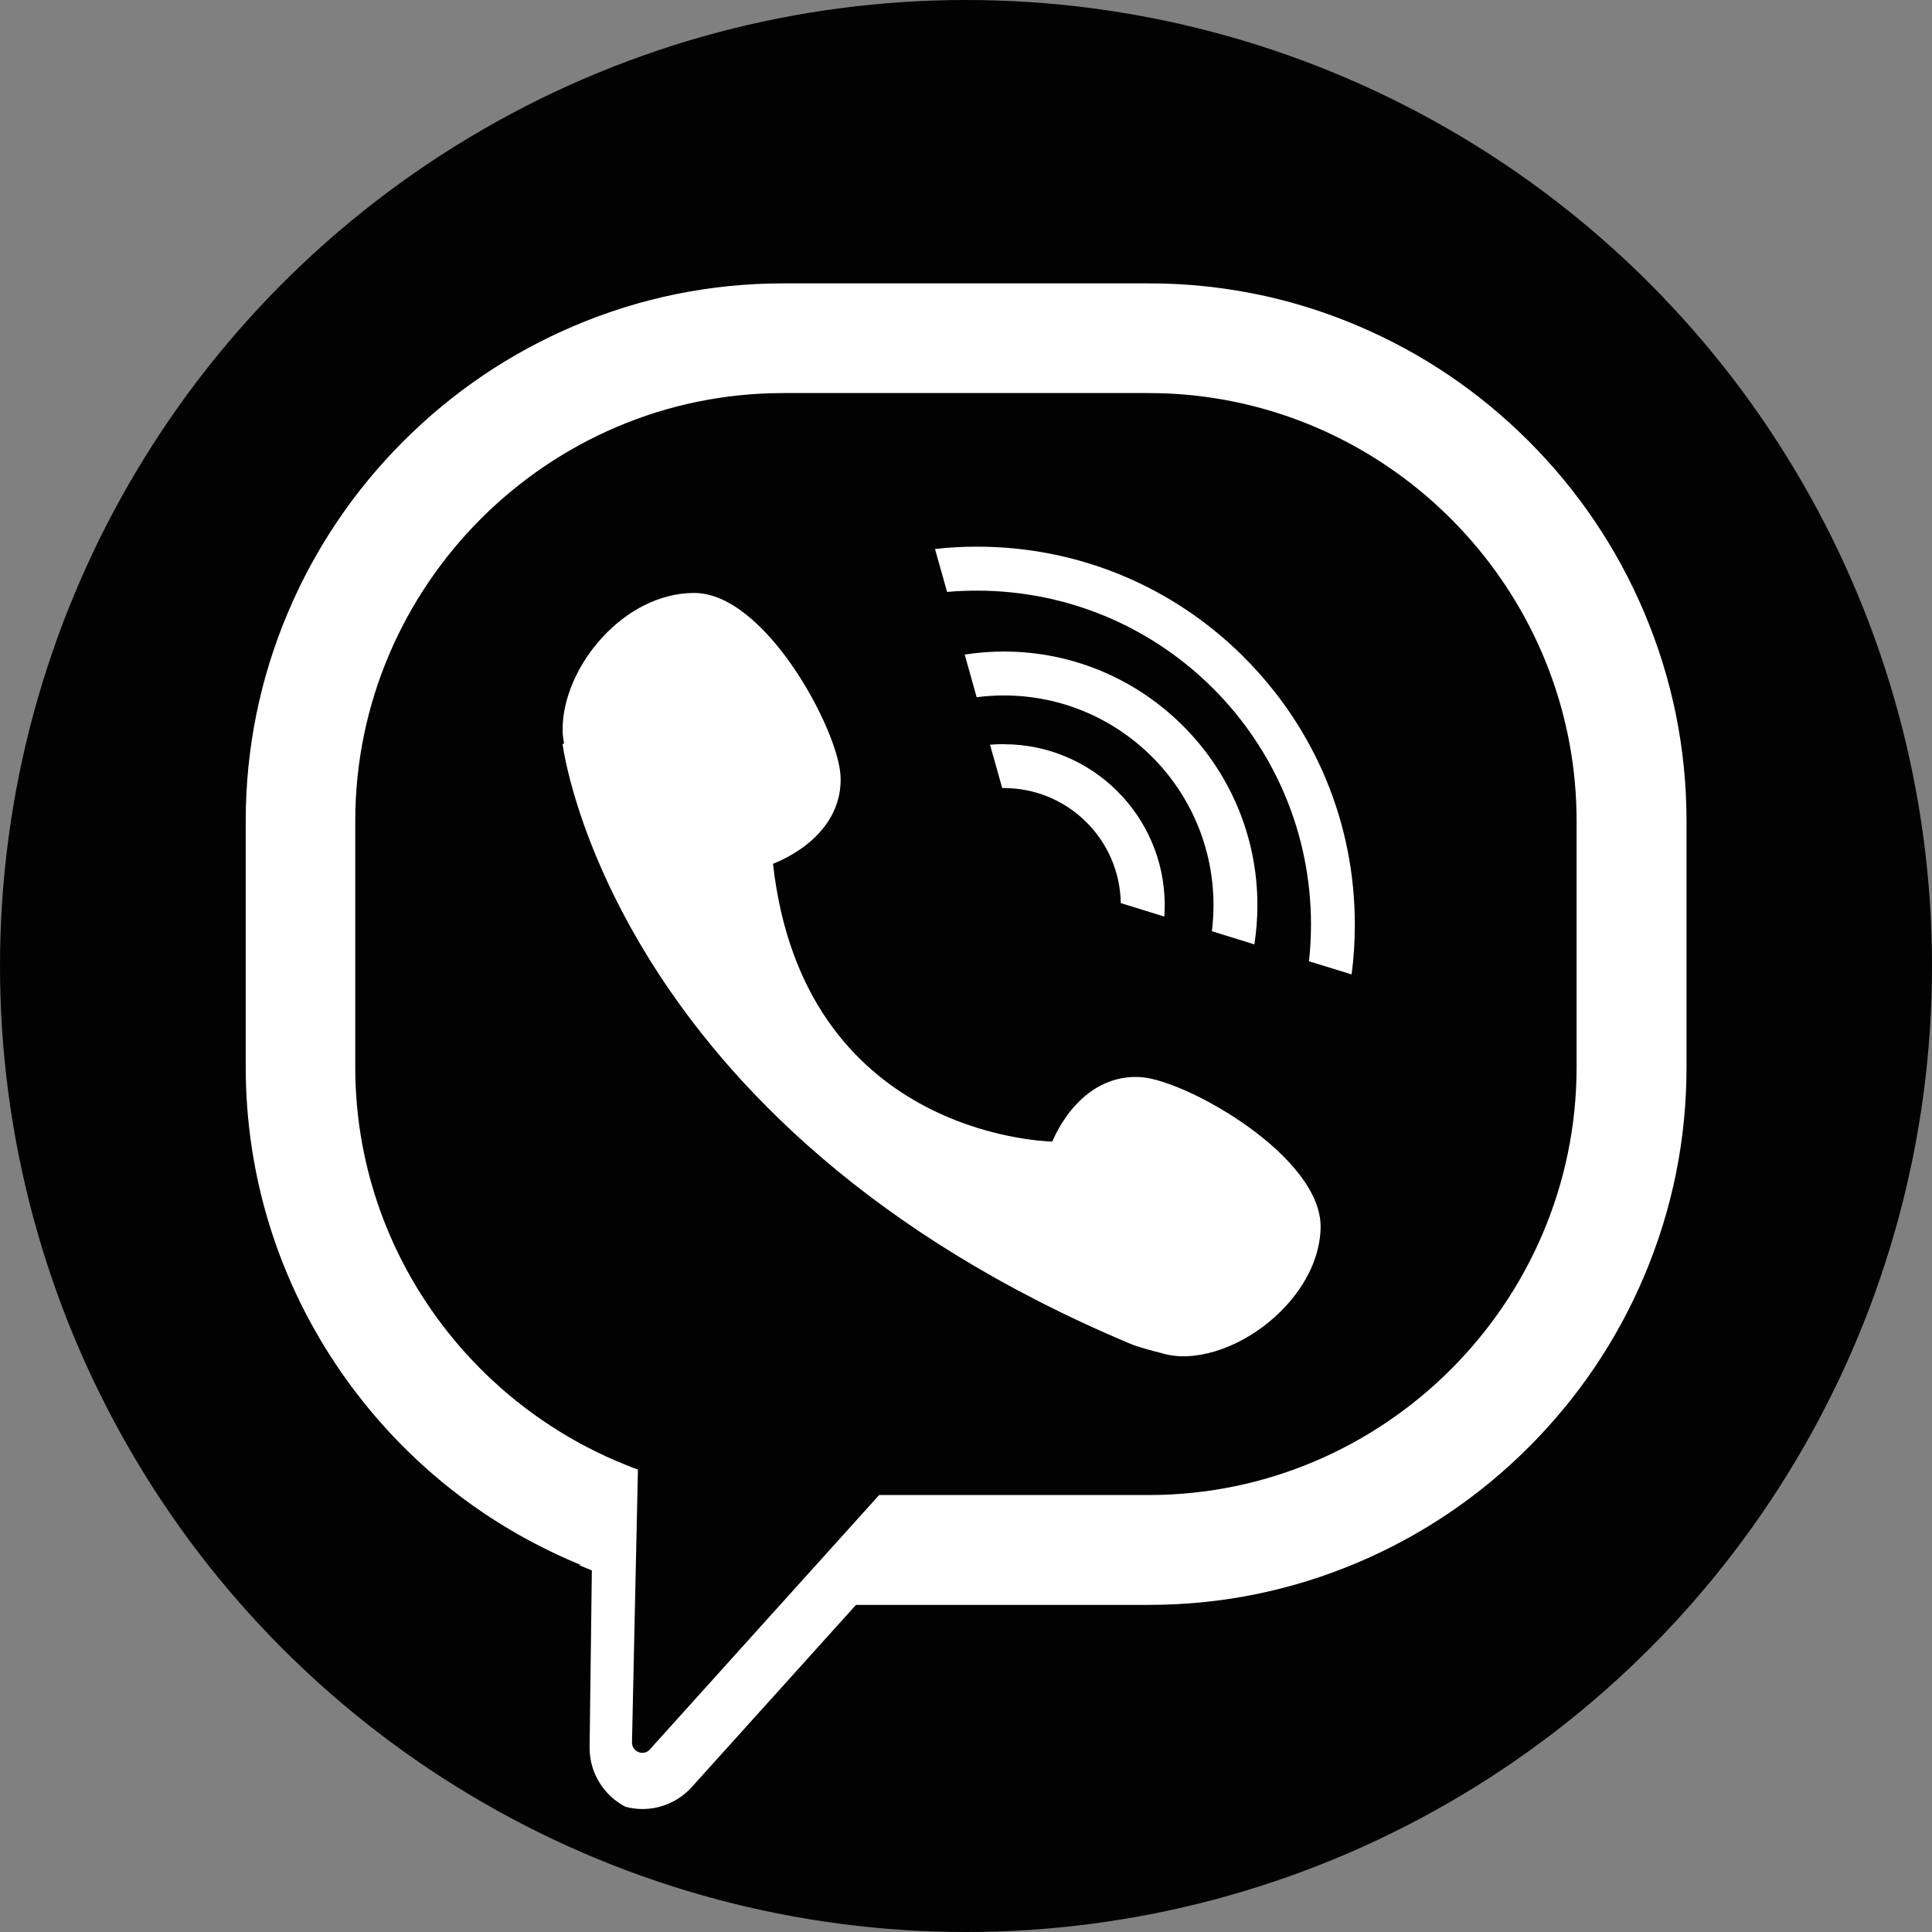 <?xml version="1.0" encoding="UTF-8"?>
<svg id="Layer_2" data-name="Layer 2" xmlns="http://www.w3.org/2000/svg" viewBox="0 0 241.14 241.14">
  <rect x="0" y="0" width="241.14" height="241.14" fill="#808080" stroke="none"/>
  <defs>
    <style>
      .cls-1 {
        fill: #010201;
      }

      .cls-2 {
        fill: #fff;
      }
    </style>
  </defs>
  <g id="ELEMENTS">
    <g>
      <circle class="cls-1" cx="120.57" cy="120.57" r="120.57"/>
      <g>
        <g>
          <path class="cls-2" d="m125.29,92.88c-.58,0-1.15.02-1.72.07l1.52,5.41c.07,0,.13,0,.2,0,7.98,0,14.47,6.41,14.6,14.36l5.43,1.68c.03-.47.05-.95.05-1.43,0-11.07-9.01-20.08-20.08-20.08Z"/>
          <path class="cls-2" d="m125.29,81.32c-1.66,0-3.29.13-4.88.38l1.49,5.32c1.11-.14,2.24-.22,3.39-.22,14.45,0,26.17,11.72,26.17,26.17,0,1.1-.07,2.19-.2,3.26l5.3,1.64c.25-1.6.38-3.23.38-4.9,0-17.45-14.2-31.65-31.65-31.65Z"/>
          <path class="cls-2" d="m155.29,82.05c-8.91-8.91-20.75-13.82-33.35-13.82-1.76,0-3.51.1-5.24.29l1.51,5.36c1.23-.11,2.47-.16,3.73-.16,23.02,0,41.69,18.67,41.69,41.69,0,1.55-.09,3.07-.25,4.57l5.32,1.64c.27-2.04.4-4.12.4-6.22,0-12.6-4.91-24.44-13.82-33.35Z"/>
        </g>
        <path class="cls-2" d="m205.19,76.37c-3.39-7.98-8.23-15.15-14.39-21.31s-13.33-11-21.31-14.39c-4.92-2.09-10.01-3.57-15.23-4.42-.12-.02-.25-.04-.37-.06-3.45-.55-6.95-.82-10.49-.82h-45.64c-9.03,0-17.8,1.78-26.09,5.3-7.98,3.39-15.15,8.23-21.31,14.39-6.16,6.16-11,13.33-14.39,21.31-3.52,8.29-5.3,17.06-5.3,26.09v30.73c0,13.67,4.13,26.85,11.93,38.1,6.2,8.93,14.34,16.16,23.81,21.18,1.94,1.03,3.93,1.97,5.97,2.81v.11c.49.21.99.42,1.49.62l-.28,22.06v.08s0,.08,0,.08c.03,3.16,1.83,5.89,4.45,7.27.69.19,1.41.29,2.16.29,2.33,0,4.57-1,6.14-2.74l20.5-22.74h36.57c9.03,0,17.8-1.78,26.09-5.3,7.98-3.39,15.15-8.23,21.31-14.39s11-13.33,14.39-21.31c3.52-8.29,5.3-17.06,5.3-26.09v-30.73c0-9.03-1.78-17.8-5.3-26.09Zm-125.01,142.41c-.66,0-1.3-.51-1.3-1.29l.43-19.78.31-14.14v-.15c-.5-.18-.99-.37-1.48-.57-1.72-.68-3.39-1.45-5.02-2.31-.14-.07-.29-.15-.43-.23-16.83-9.02-28.35-26.79-28.35-47.12v-30.73c0-29.37,24.03-53.4,53.4-53.4h45.64c2.86,0,5.68.23,8.42.67,25.41,4.07,44.98,26.23,44.98,52.74v30.73c0,29.37-24.03,53.4-53.4,53.4h-33.65l-12.34,13.69-16.28,18.06c-.13.15-.29.26-.45.33-.16.07-.33.1-.5.1Z"/>
        <path class="cls-2" d="m142.48,134.45c-5.13-.4-9.05,3.27-11.15,8.03-1.37-.03-31.08-1.09-34.85-34.66,4.86-1.97,8.7-5.81,8.43-10.99-.3-5.78-9.39-22.82-18.26-22.82s-16.43,9.31-16.43,17.04c0,.56.07,1.14.18,1.73-.11.06-.18.1-.18.1,0,0,5.8,47.52,70.9,74.86.92.39,2.8.88,3.82,1.14.23.07.47.13.7.18.59.13,1.17.2,1.73.22,4.52.12,9.65-2.46,13.17-6.32,2.51-2.74,4.2-6.13,4.29-9.67.23-8.87-16.58-18.39-22.35-18.84Z"/>
      </g>
    </g>
  </g>
</svg>